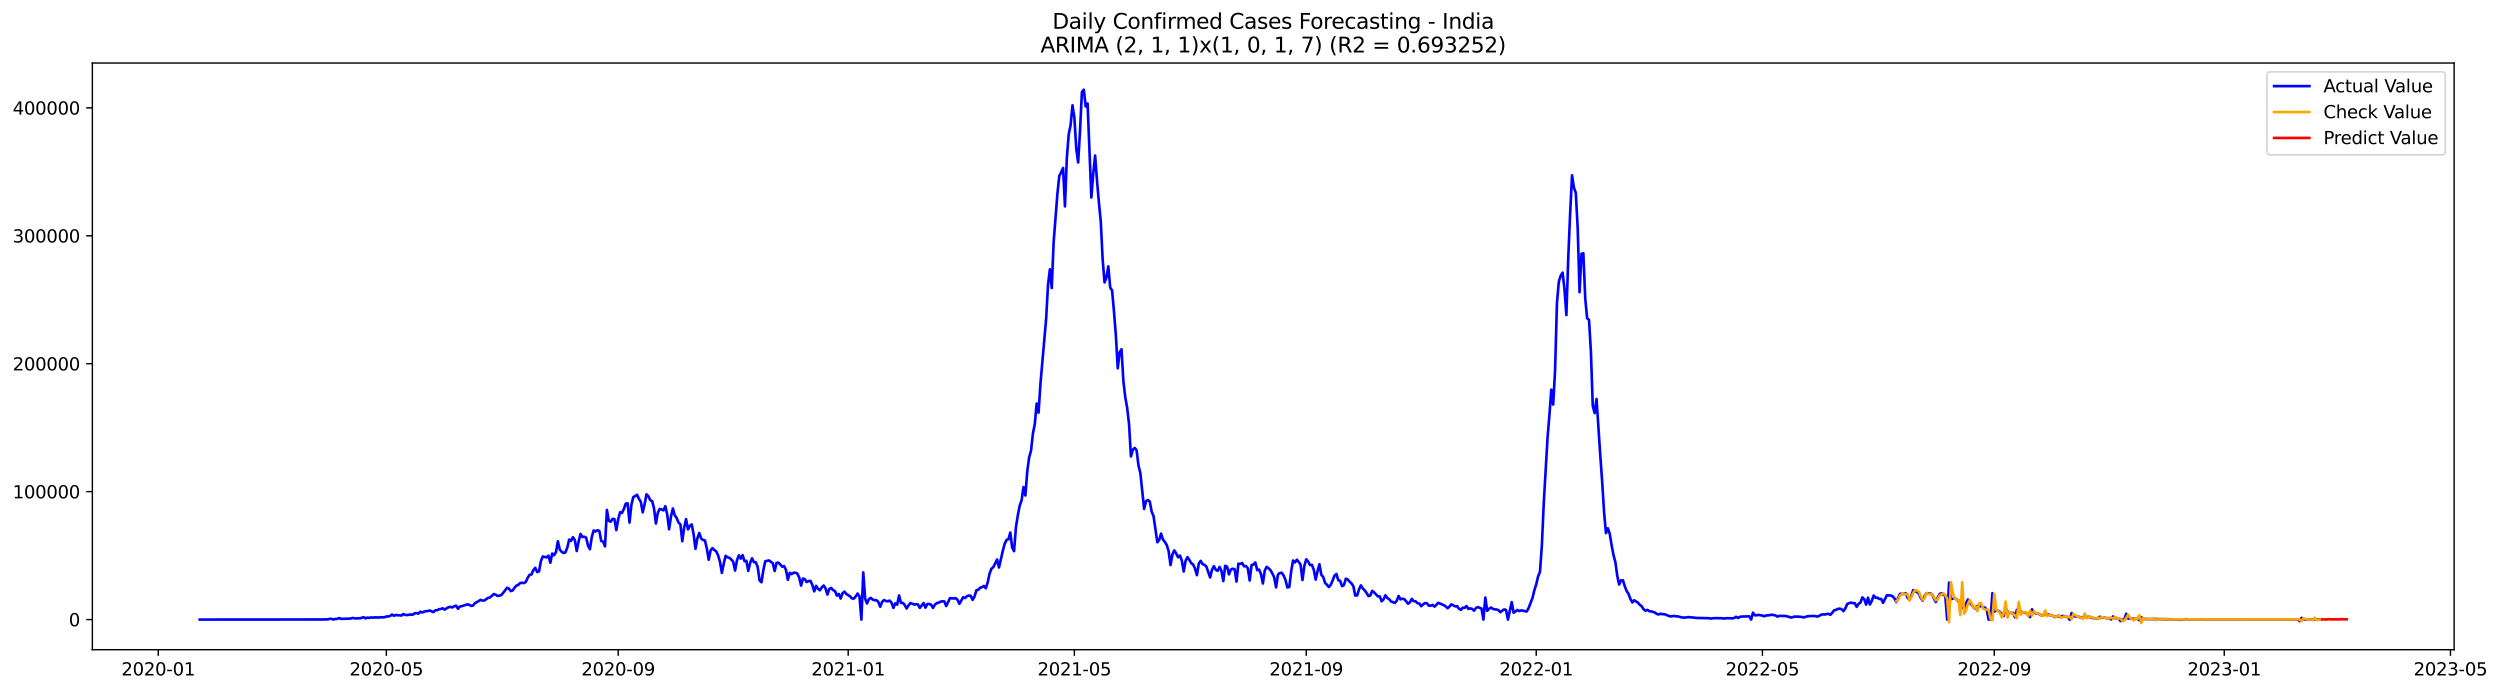<?xml version="1.0" encoding="utf-8" standalone="no"?>
<!DOCTYPE svg PUBLIC "-//W3C//DTD SVG 1.1//EN"
  "http://www.w3.org/Graphics/SVG/1.1/DTD/svg11.dtd">
<svg xmlns:xlink="http://www.w3.org/1999/xlink" width="1417.582pt" height="392.274pt" viewBox="0 0 1417.582 392.274" xmlns="http://www.w3.org/2000/svg" version="1.1">
 <defs>
  <style type="text/css">*{stroke-linejoin: round; stroke-linecap: butt}</style>
 </defs>
 <g id="figure_1">
  <g id="patch_1">
   <path d="M 0 392.274 
L 1417.582 392.274 
L 1417.582 0 
L 0 0 
z
" style="fill: #ffffff"/>
  </g>
  <g id="axes_1">
   <g id="patch_2">
    <path d="M 52.375 368.396 
L 1391.575 368.396 
L 1391.575 35.755 
L 52.375 35.755 
z
" style="fill: #ffffff"/>
   </g>
   <g id="matplotlib.axis_1">
    <g id="xtick_1">
     <g id="line2d_1">
      <defs>
       <path id="m11e611988e" d="M 0 0 
L 0 3.5 
" style="stroke: #000000; stroke-width: 0.8"/>
      </defs>
      <g>
       <use xlink:href="#m11e611988e" x="89.732" y="368.396" style="stroke: #000000; stroke-width: 0.8"/>
      </g>
     </g>
     <g id="text_1">
      <!-- 2020-01 -->
      <g transform="translate(68.841 382.994)scale(0.1 -0.1)">
       <defs>
        <path id="DejaVuSans-32" d="M 1228 531 
L 3431 531 
L 3431 0 
L 469 0 
L 469 531 
Q 828 903 1448 1529 
Q 2069 2156 2228 2338 
Q 2531 2678 2651 2914 
Q 2772 3150 2772 3378 
Q 2772 3750 2511 3984 
Q 2250 4219 1831 4219 
Q 1534 4219 1204 4116 
Q 875 4013 500 3803 
L 500 4441 
Q 881 4594 1212 4672 
Q 1544 4750 1819 4750 
Q 2544 4750 2975 4387 
Q 3406 4025 3406 3419 
Q 3406 3131 3298 2873 
Q 3191 2616 2906 2266 
Q 2828 2175 2409 1742 
Q 1991 1309 1228 531 
z
" transform="scale(0.016)"/>
        <path id="DejaVuSans-30" d="M 2034 4250 
Q 1547 4250 1301 3770 
Q 1056 3291 1056 2328 
Q 1056 1369 1301 889 
Q 1547 409 2034 409 
Q 2525 409 2770 889 
Q 3016 1369 3016 2328 
Q 3016 3291 2770 3770 
Q 2525 4250 2034 4250 
z
M 2034 4750 
Q 2819 4750 3233 4129 
Q 3647 3509 3647 2328 
Q 3647 1150 3233 529 
Q 2819 -91 2034 -91 
Q 1250 -91 836 529 
Q 422 1150 422 2328 
Q 422 3509 836 4129 
Q 1250 4750 2034 4750 
z
" transform="scale(0.016)"/>
        <path id="DejaVuSans-2d" d="M 313 2009 
L 1997 2009 
L 1997 1497 
L 313 1497 
L 313 2009 
z
" transform="scale(0.016)"/>
        <path id="DejaVuSans-31" d="M 794 531 
L 1825 531 
L 1825 4091 
L 703 3866 
L 703 4441 
L 1819 4666 
L 2450 4666 
L 2450 531 
L 3481 531 
L 3481 0 
L 794 0 
L 794 531 
z
" transform="scale(0.016)"/>
       </defs>
       <use xlink:href="#DejaVuSans-32"/>
       <use xlink:href="#DejaVuSans-30" x="63.623"/>
       <use xlink:href="#DejaVuSans-32" x="127.246"/>
       <use xlink:href="#DejaVuSans-30" x="190.869"/>
       <use xlink:href="#DejaVuSans-2d" x="254.492"/>
       <use xlink:href="#DejaVuSans-30" x="290.576"/>
       <use xlink:href="#DejaVuSans-31" x="354.199"/>
      </g>
     </g>
    </g>
    <g id="xtick_2">
     <g id="line2d_2">
      <g>
       <use xlink:href="#m11e611988e" x="219.067" y="368.396" style="stroke: #000000; stroke-width: 0.8"/>
      </g>
     </g>
     <g id="text_2">
      <!-- 2020-05 -->
      <g transform="translate(198.175 382.994)scale(0.1 -0.1)">
       <defs>
        <path id="DejaVuSans-35" d="M 691 4666 
L 3169 4666 
L 3169 4134 
L 1269 4134 
L 1269 2991 
Q 1406 3038 1543 3061 
Q 1681 3084 1819 3084 
Q 2600 3084 3056 2656 
Q 3513 2228 3513 1497 
Q 3513 744 3044 326 
Q 2575 -91 1722 -91 
Q 1428 -91 1123 -41 
Q 819 9 494 109 
L 494 744 
Q 775 591 1075 516 
Q 1375 441 1709 441 
Q 2250 441 2565 725 
Q 2881 1009 2881 1497 
Q 2881 1984 2565 2268 
Q 2250 2553 1709 2553 
Q 1456 2553 1204 2497 
Q 953 2441 691 2322 
L 691 4666 
z
" transform="scale(0.016)"/>
       </defs>
       <use xlink:href="#DejaVuSans-32"/>
       <use xlink:href="#DejaVuSans-30" x="63.623"/>
       <use xlink:href="#DejaVuSans-32" x="127.246"/>
       <use xlink:href="#DejaVuSans-30" x="190.869"/>
       <use xlink:href="#DejaVuSans-2d" x="254.492"/>
       <use xlink:href="#DejaVuSans-30" x="290.576"/>
       <use xlink:href="#DejaVuSans-35" x="354.199"/>
      </g>
     </g>
    </g>
    <g id="xtick_3">
     <g id="line2d_3">
      <g>
       <use xlink:href="#m11e611988e" x="350.539" y="368.396" style="stroke: #000000; stroke-width: 0.8"/>
      </g>
     </g>
     <g id="text_3">
      <!-- 2020-09 -->
      <g transform="translate(329.648 382.994)scale(0.1 -0.1)">
       <defs>
        <path id="DejaVuSans-39" d="M 703 97 
L 703 672 
Q 941 559 1184 500 
Q 1428 441 1663 441 
Q 2288 441 2617 861 
Q 2947 1281 2994 2138 
Q 2813 1869 2534 1725 
Q 2256 1581 1919 1581 
Q 1219 1581 811 2004 
Q 403 2428 403 3163 
Q 403 3881 828 4315 
Q 1253 4750 1959 4750 
Q 2769 4750 3195 4129 
Q 3622 3509 3622 2328 
Q 3622 1225 3098 567 
Q 2575 -91 1691 -91 
Q 1453 -91 1209 -44 
Q 966 3 703 97 
z
M 1959 2075 
Q 2384 2075 2632 2365 
Q 2881 2656 2881 3163 
Q 2881 3666 2632 3958 
Q 2384 4250 1959 4250 
Q 1534 4250 1286 3958 
Q 1038 3666 1038 3163 
Q 1038 2656 1286 2365 
Q 1534 2075 1959 2075 
z
" transform="scale(0.016)"/>
       </defs>
       <use xlink:href="#DejaVuSans-32"/>
       <use xlink:href="#DejaVuSans-30" x="63.623"/>
       <use xlink:href="#DejaVuSans-32" x="127.246"/>
       <use xlink:href="#DejaVuSans-30" x="190.869"/>
       <use xlink:href="#DejaVuSans-2d" x="254.492"/>
       <use xlink:href="#DejaVuSans-30" x="290.576"/>
       <use xlink:href="#DejaVuSans-39" x="354.199"/>
      </g>
     </g>
    </g>
    <g id="xtick_4">
     <g id="line2d_4">
      <g>
       <use xlink:href="#m11e611988e" x="480.943" y="368.396" style="stroke: #000000; stroke-width: 0.8"/>
      </g>
     </g>
     <g id="text_4">
      <!-- 2021-01 -->
      <g transform="translate(460.051 382.994)scale(0.1 -0.1)">
       <use xlink:href="#DejaVuSans-32"/>
       <use xlink:href="#DejaVuSans-30" x="63.623"/>
       <use xlink:href="#DejaVuSans-32" x="127.246"/>
       <use xlink:href="#DejaVuSans-31" x="190.869"/>
       <use xlink:href="#DejaVuSans-2d" x="254.492"/>
       <use xlink:href="#DejaVuSans-30" x="290.576"/>
       <use xlink:href="#DejaVuSans-31" x="354.199"/>
      </g>
     </g>
    </g>
    <g id="xtick_5">
     <g id="line2d_5">
      <g>
       <use xlink:href="#m11e611988e" x="609.208" y="368.396" style="stroke: #000000; stroke-width: 0.8"/>
      </g>
     </g>
     <g id="text_5">
      <!-- 2021-05 -->
      <g transform="translate(588.317 382.994)scale(0.1 -0.1)">
       <use xlink:href="#DejaVuSans-32"/>
       <use xlink:href="#DejaVuSans-30" x="63.623"/>
       <use xlink:href="#DejaVuSans-32" x="127.246"/>
       <use xlink:href="#DejaVuSans-31" x="190.869"/>
       <use xlink:href="#DejaVuSans-2d" x="254.492"/>
       <use xlink:href="#DejaVuSans-30" x="290.576"/>
       <use xlink:href="#DejaVuSans-35" x="354.199"/>
      </g>
     </g>
    </g>
    <g id="xtick_6">
     <g id="line2d_6">
      <g>
       <use xlink:href="#m11e611988e" x="740.68" y="368.396" style="stroke: #000000; stroke-width: 0.8"/>
      </g>
     </g>
     <g id="text_6">
      <!-- 2021-09 -->
      <g transform="translate(719.789 382.994)scale(0.1 -0.1)">
       <use xlink:href="#DejaVuSans-32"/>
       <use xlink:href="#DejaVuSans-30" x="63.623"/>
       <use xlink:href="#DejaVuSans-32" x="127.246"/>
       <use xlink:href="#DejaVuSans-31" x="190.869"/>
       <use xlink:href="#DejaVuSans-2d" x="254.492"/>
       <use xlink:href="#DejaVuSans-30" x="290.576"/>
       <use xlink:href="#DejaVuSans-39" x="354.199"/>
      </g>
     </g>
    </g>
    <g id="xtick_7">
     <g id="line2d_7">
      <g>
       <use xlink:href="#m11e611988e" x="871.084" y="368.396" style="stroke: #000000; stroke-width: 0.8"/>
      </g>
     </g>
     <g id="text_7">
      <!-- 2022-01 -->
      <g transform="translate(850.192 382.994)scale(0.1 -0.1)">
       <use xlink:href="#DejaVuSans-32"/>
       <use xlink:href="#DejaVuSans-30" x="63.623"/>
       <use xlink:href="#DejaVuSans-32" x="127.246"/>
       <use xlink:href="#DejaVuSans-32" x="190.869"/>
       <use xlink:href="#DejaVuSans-2d" x="254.492"/>
       <use xlink:href="#DejaVuSans-30" x="290.576"/>
       <use xlink:href="#DejaVuSans-31" x="354.199"/>
      </g>
     </g>
    </g>
    <g id="xtick_8">
     <g id="line2d_8">
      <g>
       <use xlink:href="#m11e611988e" x="999.349" y="368.396" style="stroke: #000000; stroke-width: 0.8"/>
      </g>
     </g>
     <g id="text_8">
      <!-- 2022-05 -->
      <g transform="translate(978.458 382.994)scale(0.1 -0.1)">
       <use xlink:href="#DejaVuSans-32"/>
       <use xlink:href="#DejaVuSans-30" x="63.623"/>
       <use xlink:href="#DejaVuSans-32" x="127.246"/>
       <use xlink:href="#DejaVuSans-32" x="190.869"/>
       <use xlink:href="#DejaVuSans-2d" x="254.492"/>
       <use xlink:href="#DejaVuSans-30" x="290.576"/>
       <use xlink:href="#DejaVuSans-35" x="354.199"/>
      </g>
     </g>
    </g>
    <g id="xtick_9">
     <g id="line2d_9">
      <g>
       <use xlink:href="#m11e611988e" x="1130.822" y="368.396" style="stroke: #000000; stroke-width: 0.8"/>
      </g>
     </g>
     <g id="text_9">
      <!-- 2022-09 -->
      <g transform="translate(1109.93 382.994)scale(0.1 -0.1)">
       <use xlink:href="#DejaVuSans-32"/>
       <use xlink:href="#DejaVuSans-30" x="63.623"/>
       <use xlink:href="#DejaVuSans-32" x="127.246"/>
       <use xlink:href="#DejaVuSans-32" x="190.869"/>
       <use xlink:href="#DejaVuSans-2d" x="254.492"/>
       <use xlink:href="#DejaVuSans-30" x="290.576"/>
       <use xlink:href="#DejaVuSans-39" x="354.199"/>
      </g>
     </g>
    </g>
    <g id="xtick_10">
     <g id="line2d_10">
      <g>
       <use xlink:href="#m11e611988e" x="1261.225" y="368.396" style="stroke: #000000; stroke-width: 0.8"/>
      </g>
     </g>
     <g id="text_10">
      <!-- 2023-01 -->
      <g transform="translate(1240.334 382.994)scale(0.1 -0.1)">
       <defs>
        <path id="DejaVuSans-33" d="M 2597 2516 
Q 3050 2419 3304 2112 
Q 3559 1806 3559 1356 
Q 3559 666 3084 287 
Q 2609 -91 1734 -91 
Q 1441 -91 1130 -33 
Q 819 25 488 141 
L 488 750 
Q 750 597 1062 519 
Q 1375 441 1716 441 
Q 2309 441 2620 675 
Q 2931 909 2931 1356 
Q 2931 1769 2642 2001 
Q 2353 2234 1838 2234 
L 1294 2234 
L 1294 2753 
L 1863 2753 
Q 2328 2753 2575 2939 
Q 2822 3125 2822 3475 
Q 2822 3834 2567 4026 
Q 2313 4219 1838 4219 
Q 1578 4219 1281 4162 
Q 984 4106 628 3988 
L 628 4550 
Q 988 4650 1302 4700 
Q 1616 4750 1894 4750 
Q 2613 4750 3031 4423 
Q 3450 4097 3450 3541 
Q 3450 3153 3228 2886 
Q 3006 2619 2597 2516 
z
" transform="scale(0.016)"/>
       </defs>
       <use xlink:href="#DejaVuSans-32"/>
       <use xlink:href="#DejaVuSans-30" x="63.623"/>
       <use xlink:href="#DejaVuSans-32" x="127.246"/>
       <use xlink:href="#DejaVuSans-33" x="190.869"/>
       <use xlink:href="#DejaVuSans-2d" x="254.492"/>
       <use xlink:href="#DejaVuSans-30" x="290.576"/>
       <use xlink:href="#DejaVuSans-31" x="354.199"/>
      </g>
     </g>
    </g>
    <g id="xtick_11">
     <g id="line2d_11">
      <g>
       <use xlink:href="#m11e611988e" x="1389.491" y="368.396" style="stroke: #000000; stroke-width: 0.8"/>
      </g>
     </g>
     <g id="text_11">
      <!-- 2023-05 -->
      <g transform="translate(1368.599 382.994)scale(0.1 -0.1)">
       <use xlink:href="#DejaVuSans-32"/>
       <use xlink:href="#DejaVuSans-30" x="63.623"/>
       <use xlink:href="#DejaVuSans-32" x="127.246"/>
       <use xlink:href="#DejaVuSans-33" x="190.869"/>
       <use xlink:href="#DejaVuSans-2d" x="254.492"/>
       <use xlink:href="#DejaVuSans-30" x="290.576"/>
       <use xlink:href="#DejaVuSans-35" x="354.199"/>
      </g>
     </g>
    </g>
   </g>
   <g id="matplotlib.axis_2">
    <g id="ytick_1">
     <g id="line2d_12">
      <defs>
       <path id="m71df1d8018" d="M 0 0 
L -3.5 0 
" style="stroke: #000000; stroke-width: 0.8"/>
      </defs>
      <g>
       <use xlink:href="#m71df1d8018" x="52.375" y="351.316" style="stroke: #000000; stroke-width: 0.8"/>
      </g>
     </g>
     <g id="text_12">
      <!-- 0 -->
      <g transform="translate(39.013 355.116)scale(0.1 -0.1)">
       <use xlink:href="#DejaVuSans-30"/>
      </g>
     </g>
    </g>
    <g id="ytick_2">
     <g id="line2d_13">
      <g>
       <use xlink:href="#m71df1d8018" x="52.375" y="278.779" style="stroke: #000000; stroke-width: 0.8"/>
      </g>
     </g>
     <g id="text_13">
      <!-- 100000 -->
      <g transform="translate(7.2 282.578)scale(0.1 -0.1)">
       <use xlink:href="#DejaVuSans-31"/>
       <use xlink:href="#DejaVuSans-30" x="63.623"/>
       <use xlink:href="#DejaVuSans-30" x="127.246"/>
       <use xlink:href="#DejaVuSans-30" x="190.869"/>
       <use xlink:href="#DejaVuSans-30" x="254.492"/>
       <use xlink:href="#DejaVuSans-30" x="318.115"/>
      </g>
     </g>
    </g>
    <g id="ytick_3">
     <g id="line2d_14">
      <g>
       <use xlink:href="#m71df1d8018" x="52.375" y="206.242" style="stroke: #000000; stroke-width: 0.8"/>
      </g>
     </g>
     <g id="text_14">
      <!-- 200000 -->
      <g transform="translate(7.2 210.041)scale(0.1 -0.1)">
       <use xlink:href="#DejaVuSans-32"/>
       <use xlink:href="#DejaVuSans-30" x="63.623"/>
       <use xlink:href="#DejaVuSans-30" x="127.246"/>
       <use xlink:href="#DejaVuSans-30" x="190.869"/>
       <use xlink:href="#DejaVuSans-30" x="254.492"/>
       <use xlink:href="#DejaVuSans-30" x="318.115"/>
      </g>
     </g>
    </g>
    <g id="ytick_4">
     <g id="line2d_15">
      <g>
       <use xlink:href="#m71df1d8018" x="52.375" y="133.704" style="stroke: #000000; stroke-width: 0.8"/>
      </g>
     </g>
     <g id="text_15">
      <!-- 300000 -->
      <g transform="translate(7.2 137.504)scale(0.1 -0.1)">
       <use xlink:href="#DejaVuSans-33"/>
       <use xlink:href="#DejaVuSans-30" x="63.623"/>
       <use xlink:href="#DejaVuSans-30" x="127.246"/>
       <use xlink:href="#DejaVuSans-30" x="190.869"/>
       <use xlink:href="#DejaVuSans-30" x="254.492"/>
       <use xlink:href="#DejaVuSans-30" x="318.115"/>
      </g>
     </g>
    </g>
    <g id="ytick_5">
     <g id="line2d_16">
      <g>
       <use xlink:href="#m71df1d8018" x="52.375" y="61.167" style="stroke: #000000; stroke-width: 0.8"/>
      </g>
     </g>
     <g id="text_16">
      <!-- 400000 -->
      <g transform="translate(7.2 64.966)scale(0.1 -0.1)">
       <defs>
        <path id="DejaVuSans-34" d="M 2419 4116 
L 825 1625 
L 2419 1625 
L 2419 4116 
z
M 2253 4666 
L 3047 4666 
L 3047 1625 
L 3713 1625 
L 3713 1100 
L 3047 1100 
L 3047 0 
L 2419 0 
L 2419 1100 
L 313 1100 
L 313 1709 
L 2253 4666 
z
" transform="scale(0.016)"/>
       </defs>
       <use xlink:href="#DejaVuSans-34"/>
       <use xlink:href="#DejaVuSans-30" x="63.623"/>
       <use xlink:href="#DejaVuSans-30" x="127.246"/>
       <use xlink:href="#DejaVuSans-30" x="190.869"/>
       <use xlink:href="#DejaVuSans-30" x="254.492"/>
       <use xlink:href="#DejaVuSans-30" x="318.115"/>
      </g>
     </g>
    </g>
   </g>
   <g id="line2d_17">
    <path d="M 113.248 351.316 
L 180.587 351.266 
L 182.725 351.244 
L 183.794 351.289 
L 184.863 351.152 
L 185.932 351.21 
L 187 350.88 
L 188.069 350.921 
L 189.138 351.299 
L 190.207 350.943 
L 191.276 350.949 
L 192.345 350.453 
L 193.414 350.93 
L 198.758 350.766 
L 199.827 350.411 
L 201.965 350.711 
L 203.034 350.513 
L 204.103 350.648 
L 206.24 349.943 
L 207.309 350.646 
L 208.378 350.199 
L 209.447 350.381 
L 210.516 350.078 
L 211.585 350.262 
L 212.654 350.045 
L 214.791 350.184 
L 215.86 349.958 
L 216.929 350.056 
L 217.998 350.01 
L 219.067 349.58 
L 220.136 349.545 
L 221.205 349.281 
L 222.274 348.464 
L 223.342 349.167 
L 224.411 348.714 
L 225.48 348.876 
L 226.549 348.891 
L 227.618 349.058 
L 228.687 348.159 
L 229.756 348.7 
L 230.825 348.76 
L 232.962 348.457 
L 234.031 348.569 
L 235.1 347.788 
L 236.169 347.653 
L 237.238 347.958 
L 238.307 346.857 
L 239.376 347.288 
L 240.444 346.82 
L 241.513 346.552 
L 242.582 346.508 
L 243.651 346.157 
L 245.789 347.078 
L 246.858 346.026 
L 247.927 346.021 
L 248.996 345.437 
L 250.064 345.27 
L 251.133 344.946 
L 252.202 345.687 
L 253.271 344.918 
L 254.34 344.329 
L 255.409 344.143 
L 256.478 344.446 
L 257.547 343.745 
L 258.615 343.436 
L 259.684 345.193 
L 260.753 343.904 
L 261.822 343.73 
L 265.029 342.663 
L 266.098 342.973 
L 267.166 343.579 
L 268.235 343.356 
L 269.304 341.973 
L 270.373 341.461 
L 272.511 340.143 
L 273.58 340.558 
L 274.649 340.484 
L 276.786 339.042 
L 277.855 338.77 
L 279.993 336.877 
L 281.062 337.201 
L 282.131 337.881 
L 283.2 337.795 
L 284.269 337.418 
L 286.406 334.799 
L 287.475 333.291 
L 288.544 333.727 
L 289.613 335.176 
L 290.682 334.812 
L 291.751 333.27 
L 292.82 332.09 
L 293.888 331.649 
L 294.957 330.566 
L 296.026 330.475 
L 297.095 330.645 
L 298.164 329.969 
L 299.233 327.614 
L 300.302 325.946 
L 301.371 325.745 
L 302.44 323.247 
L 303.508 321.993 
L 304.577 324.382 
L 305.646 323.941 
L 306.715 318.152 
L 307.784 315.548 
L 309.922 316.055 
L 310.991 315.061 
L 312.059 319.068 
L 313.128 313.89 
L 314.197 314.834 
L 315.266 313.029 
L 316.335 306.893 
L 317.404 311.613 
L 318.473 312.892 
L 319.542 313.561 
L 320.61 313.228 
L 321.679 310.491 
L 322.748 305.953 
L 323.817 306.679 
L 324.886 304.603 
L 325.955 306.297 
L 327.024 312.436 
L 328.093 307.095 
L 329.162 302.717 
L 330.23 304.491 
L 331.299 304.361 
L 332.368 304.871 
L 333.437 309.454 
L 334.506 311.408 
L 335.575 304.478 
L 336.644 300.778 
L 337.713 301.338 
L 338.781 300.63 
L 339.85 301.092 
L 340.919 306.773 
L 341.988 307.087 
L 343.057 309.808 
L 344.126 289.161 
L 345.195 295.27 
L 346.264 295.846 
L 347.332 294.185 
L 348.401 294.366 
L 349.47 300.598 
L 350.539 294.478 
L 351.608 290.47 
L 352.677 290.863 
L 353.746 288.621 
L 354.815 285.574 
L 355.884 285.451 
L 356.952 296.327 
L 358.021 286.246 
L 359.09 281.873 
L 360.159 281.281 
L 361.228 280.542 
L 362.297 282.861 
L 363.366 284.53 
L 364.435 290.524 
L 365.503 285.944 
L 366.572 280.307 
L 367.641 281.373 
L 368.71 283.612 
L 369.779 284.143 
L 370.848 288.237 
L 371.917 296.853 
L 372.986 290.859 
L 374.054 288.566 
L 375.123 288.897 
L 376.192 289.397 
L 377.261 287.048 
L 378.33 291.712 
L 379.399 300.113 
L 380.468 292.944 
L 381.537 288.339 
L 382.606 292.21 
L 383.674 293.667 
L 384.743 296.312 
L 385.812 297.318 
L 386.881 306.875 
L 387.95 299.054 
L 389.019 294.357 
L 390.088 300.18 
L 391.157 298.167 
L 392.225 297.361 
L 393.294 302.911 
L 394.363 311.173 
L 395.432 305.249 
L 396.501 302.203 
L 397.57 305.349 
L 398.639 306.189 
L 399.708 306.437 
L 400.777 310.897 
L 401.845 317.376 
L 402.914 312.114 
L 403.983 310.812 
L 405.052 311.881 
L 406.121 312.603 
L 407.19 314.954 
L 408.259 318.567 
L 409.328 324.862 
L 410.396 319.478 
L 411.465 315.134 
L 412.534 316.028 
L 413.603 316.304 
L 414.672 317.251 
L 415.741 318.507 
L 416.81 323.527 
L 417.879 317.766 
L 418.947 314.895 
L 420.016 316.761 
L 421.085 314.789 
L 422.154 318.186 
L 423.223 318.02 
L 424.292 323.699 
L 425.361 319.196 
L 426.43 316.567 
L 427.499 318.762 
L 428.567 318.904 
L 429.636 321.503 
L 430.705 329.158 
L 431.774 330.162 
L 432.843 323.305 
L 433.912 318.257 
L 436.05 317.781 
L 438.187 319.357 
L 439.256 323.77 
L 440.325 319.127 
L 441.394 319.045 
L 442.463 320.066 
L 443.532 321.342 
L 444.601 320.988 
L 445.669 323.192 
L 446.738 328.744 
L 447.807 324.765 
L 448.876 325.529 
L 449.945 324.771 
L 451.014 324.73 
L 452.083 325.195 
L 453.152 327.393 
L 454.221 332.045 
L 455.289 328.046 
L 456.358 328.452 
L 457.427 330.01 
L 458.496 329.533 
L 459.565 329.371 
L 460.634 331.68 
L 461.703 335.311 
L 462.772 332.18 
L 463.84 333.9 
L 464.909 334.713 
L 465.978 333.072 
L 467.047 332.004 
L 468.116 333.663 
L 469.185 337.131 
L 470.254 333.944 
L 471.323 333.391 
L 472.391 334.584 
L 473.46 335.16 
L 474.529 337.729 
L 475.598 336.794 
L 476.667 339.397 
L 477.736 336.411 
L 478.805 335.487 
L 479.874 336.783 
L 482.011 338.131 
L 483.08 339.345 
L 484.149 339.438 
L 485.218 338.196 
L 486.287 336.558 
L 487.356 338.159 
L 488.425 351.316 
L 489.494 324.574 
L 490.562 339.485 
L 491.631 342.188 
L 492.7 339.734 
L 493.769 339.024 
L 494.838 340.008 
L 495.907 340.321 
L 496.976 340.331 
L 498.045 341.315 
L 499.113 344.026 
L 500.182 341.295 
L 501.251 340.259 
L 502.32 340.766 
L 503.389 340.975 
L 504.458 340.545 
L 505.527 341.739 
L 506.596 344.714 
L 507.665 342.112 
L 508.733 342.854 
L 509.802 337.639 
L 510.871 341.827 
L 511.94 341.855 
L 513.009 343.021 
L 514.078 345.053 
L 515.147 343.309 
L 516.216 341.96 
L 517.284 342.316 
L 518.353 342.82 
L 519.422 342.569 
L 520.491 342.734 
L 521.56 344.708 
L 523.698 341.942 
L 524.767 344.564 
L 525.835 342.508 
L 526.904 342.471 
L 527.973 342.866 
L 529.042 344.7 
L 530.111 342.895 
L 531.18 341.973 
L 532.249 341.746 
L 533.318 341.166 
L 534.387 340.97 
L 535.455 341.017 
L 536.524 343.639 
L 538.662 339.175 
L 540.8 339.356 
L 541.869 339.165 
L 542.938 340.066 
L 544.006 342.404 
L 546.144 338.69 
L 547.213 339.102 
L 548.282 338.054 
L 549.351 337.713 
L 550.42 337.825 
L 551.489 340.154 
L 552.557 338.317 
L 553.626 334.739 
L 554.695 334.426 
L 555.764 333.268 
L 556.833 332.95 
L 557.902 332.246 
L 558.971 333.55 
L 560.04 330.351 
L 561.109 325.296 
L 562.177 322.5 
L 563.246 321.61 
L 565.384 317.259 
L 566.453 321.783 
L 568.591 312.526 
L 569.66 308.434 
L 570.728 306.156 
L 571.797 305.825 
L 572.866 301.976 
L 573.935 310.542 
L 575.004 312.523 
L 576.073 298.85 
L 577.142 292.223 
L 578.211 286.665 
L 579.279 283.676 
L 580.348 276.198 
L 581.417 280.968 
L 582.486 267.365 
L 583.555 259.347 
L 584.624 255.59 
L 585.693 245.859 
L 586.762 240.422 
L 587.831 228.792 
L 588.899 233.997 
L 589.968 217.578 
L 593.175 181.077 
L 594.244 161.708 
L 595.313 152.708 
L 596.382 163.324 
L 597.45 137.217 
L 599.588 109.824 
L 600.657 99.767 
L 601.726 97.66 
L 602.795 95.266 
L 603.864 117.004 
L 604.933 89.51 
L 606.001 76.177 
L 607.07 70.92 
L 608.139 59.721 
L 609.208 66.616 
L 610.277 84.336 
L 611.346 92.129 
L 612.415 74.118 
L 613.484 52.15 
L 614.553 50.876 
L 615.621 60.385 
L 616.69 58.697 
L 618.828 111.985 
L 619.897 98.581 
L 620.966 88.204 
L 622.035 102.409 
L 623.104 114.774 
L 624.172 125.602 
L 625.241 147.206 
L 626.31 160.157 
L 627.379 157.399 
L 628.448 151.034 
L 629.517 163.045 
L 630.586 164.679 
L 631.655 176.616 
L 632.724 190.055 
L 633.792 208.833 
L 634.861 199.771 
L 635.93 198.046 
L 636.999 216.133 
L 638.068 225.254 
L 639.137 231.229 
L 640.206 240.527 
L 641.275 258.824 
L 642.343 254.995 
L 643.412 254.005 
L 644.481 255.303 
L 645.55 263.888 
L 646.619 268.29 
L 648.757 288.573 
L 649.826 284.15 
L 650.894 283.521 
L 651.963 284.371 
L 653.032 290.144 
L 654.101 292.682 
L 656.239 307.452 
L 657.308 306.181 
L 658.377 302.565 
L 659.446 305.995 
L 660.514 307.248 
L 661.583 309.081 
L 662.652 312.546 
L 663.721 320.386 
L 664.79 314.433 
L 665.859 312.096 
L 666.928 313.838 
L 667.997 315.992 
L 669.065 315.019 
L 670.134 317.842 
L 671.203 324.067 
L 672.272 317.985 
L 673.341 315.928 
L 674.41 317.502 
L 675.479 319.319 
L 676.548 320.074 
L 677.616 322.449 
L 678.685 326.144 
L 679.754 319.594 
L 680.823 318.027 
L 681.892 319.84 
L 682.961 320.295 
L 684.03 321.209 
L 686.168 327.447 
L 687.236 323.125 
L 688.305 321.044 
L 689.374 323.064 
L 690.443 323.695 
L 691.512 321.462 
L 692.581 323.633 
L 693.65 329.488 
L 694.719 320.84 
L 695.787 321.298 
L 696.856 325.68 
L 697.925 322.956 
L 698.994 322.489 
L 700.063 322.765 
L 701.132 329.781 
L 702.201 319.651 
L 703.27 319.756 
L 704.338 319.233 
L 705.407 321.105 
L 706.476 320.973 
L 707.545 322.204 
L 708.614 329.157 
L 709.683 320.397 
L 710.752 320.138 
L 711.821 318.933 
L 712.89 323.297 
L 713.958 322.976 
L 715.027 325.566 
L 716.096 330.858 
L 717.165 323.496 
L 718.234 321.435 
L 719.303 322.214 
L 720.372 323.268 
L 721.441 325.143 
L 722.509 327.425 
L 723.578 333.062 
L 724.647 325.799 
L 725.716 324.912 
L 726.785 324.789 
L 727.854 326.322 
L 728.923 328.867 
L 729.992 333.13 
L 731.06 332.843 
L 732.129 324.047 
L 733.198 317.83 
L 734.267 318.923 
L 735.336 317.399 
L 736.405 318.614 
L 737.474 320.191 
L 738.543 328.873 
L 739.612 320.876 
L 740.68 317.157 
L 741.749 318.419 
L 742.818 320.402 
L 743.887 320.295 
L 744.956 323.064 
L 746.025 328.669 
L 747.094 323.843 
L 748.163 319.935 
L 749.231 325.948 
L 750.3 327.106 
L 751.369 330.577 
L 752.438 331.547 
L 753.507 332.889 
L 754.576 331.604 
L 755.645 329.142 
L 756.714 326.361 
L 757.782 325.448 
L 758.851 328.994 
L 759.92 329.369 
L 760.989 332.373 
L 762.058 331.757 
L 763.127 328.16 
L 764.196 328.553 
L 765.265 329.834 
L 766.334 330.769 
L 767.402 332.427 
L 768.471 337.683 
L 769.54 337.629 
L 770.609 334.249 
L 771.678 331.929 
L 772.747 333.651 
L 773.816 334.747 
L 774.885 336.229 
L 775.953 338.009 
L 777.022 337.655 
L 778.091 335.045 
L 779.16 335.897 
L 781.298 338.139 
L 782.367 338.164 
L 783.436 340.934 
L 784.504 339.839 
L 785.573 337.544 
L 786.642 339.085 
L 787.711 339.724 
L 788.78 341.055 
L 790.918 341.844 
L 791.987 340.709 
L 793.056 337.93 
L 794.124 339.866 
L 795.193 339.474 
L 796.262 339.779 
L 797.331 340.939 
L 798.4 342.301 
L 799.469 341.559 
L 800.538 339.597 
L 801.607 340.909 
L 802.675 340.934 
L 803.744 342.01 
L 804.813 342.239 
L 805.882 343.756 
L 806.951 342.682 
L 808.02 341.97 
L 809.089 342.083 
L 810.158 343.389 
L 811.226 343.463 
L 812.295 342.99 
L 813.364 343.971 
L 814.433 342.999 
L 815.502 341.82 
L 818.709 343.141 
L 819.778 343.896 
L 820.846 344.886 
L 821.915 343.92 
L 822.984 342.671 
L 825.122 343.844 
L 826.191 343.709 
L 827.26 345.159 
L 828.329 345.819 
L 829.397 344.583 
L 830.466 344.702 
L 831.535 343.664 
L 832.604 345.283 
L 833.673 344.952 
L 834.742 345.289 
L 835.811 346.246 
L 836.88 344.821 
L 837.949 344.233 
L 840.086 345.076 
L 841.155 351.316 
L 842.224 338.839 
L 843.293 346.368 
L 844.362 345.195 
L 845.431 344.484 
L 846.5 345.222 
L 847.568 345.521 
L 848.637 345.603 
L 849.706 345.985 
L 850.775 347.121 
L 851.844 346.25 
L 852.913 345.532 
L 853.982 345.914 
L 855.051 351.316 
L 857.188 341.419 
L 858.257 347.453 
L 859.326 346.734 
L 860.395 345.88 
L 861.464 346.493 
L 862.533 346.102 
L 863.602 346.248 
L 864.671 346.579 
L 865.739 346.704 
L 866.808 344.647 
L 868.946 339.156 
L 870.015 334.796 
L 871.084 331.33 
L 872.153 326.835 
L 873.222 324.203 
L 874.29 309.174 
L 875.359 285.36 
L 877.497 248.323 
L 878.566 235.524 
L 879.635 220.95 
L 880.704 229.408 
L 881.773 210.072 
L 882.841 171.847 
L 883.91 159.671 
L 884.979 156.312 
L 886.048 154.594 
L 887.117 164.106 
L 888.186 178.664 
L 889.255 146.058 
L 890.324 120.987 
L 891.393 99.428 
L 892.461 106.355 
L 893.53 109.38 
L 894.599 129.306 
L 895.668 165.712 
L 896.737 143.922 
L 897.806 143.581 
L 898.875 169.096 
L 899.944 180.468 
L 901.012 181.375 
L 902.081 199.047 
L 903.15 230.136 
L 904.219 234.251 
L 905.288 226.238 
L 907.426 258.503 
L 908.495 273.358 
L 909.563 290.475 
L 910.632 302.283 
L 911.701 299.55 
L 912.77 302.655 
L 913.839 309.189 
L 914.908 314.752 
L 915.977 318.764 
L 917.046 326.572 
L 918.115 331.435 
L 919.183 329.109 
L 920.252 329.006 
L 921.321 332.515 
L 922.39 335.162 
L 923.459 336.832 
L 924.528 339.673 
L 925.597 341.593 
L 926.666 340.362 
L 928.803 341.766 
L 929.872 342.975 
L 930.941 343.865 
L 932.01 345.504 
L 933.079 346.3 
L 934.148 345.837 
L 935.217 346.557 
L 936.285 346.677 
L 938.423 347.344 
L 939.492 348.152 
L 940.561 348.42 
L 941.63 347.998 
L 942.699 348.281 
L 943.768 348.274 
L 946.974 349.501 
L 948.043 349.454 
L 949.112 349.23 
L 950.181 349.475 
L 951.25 349.483 
L 953.388 350.039 
L 954.456 350.193 
L 955.525 350.17 
L 957.663 349.911 
L 958.732 350.094 
L 959.801 350.112 
L 961.939 350.395 
L 968.352 350.521 
L 970.49 350.74 
L 971.559 350.529 
L 973.696 350.512 
L 975.834 350.552 
L 977.972 350.739 
L 979.041 350.527 
L 982.247 350.609 
L 983.316 350.482 
L 984.385 349.733 
L 985.454 350.412 
L 986.523 349.817 
L 987.592 349.59 
L 991.867 349.473 
L 992.936 351.308 
L 994.005 347.4 
L 995.074 348.92 
L 996.143 348.867 
L 997.212 348.641 
L 998.281 348.905 
L 999.349 349.026 
L 1000.418 349.454 
L 1001.487 348.991 
L 1002.556 348.941 
L 1004.694 348.556 
L 1006.832 348.99 
L 1007.9 349.657 
L 1008.969 349.215 
L 1011.107 349.256 
L 1012.176 349.243 
L 1014.314 349.719 
L 1015.383 350.178 
L 1016.451 349.99 
L 1017.52 349.602 
L 1018.589 349.678 
L 1019.658 349.631 
L 1021.796 349.85 
L 1022.865 350.101 
L 1025.003 349.41 
L 1028.209 349.265 
L 1029.278 349.353 
L 1030.347 349.62 
L 1031.416 349.325 
L 1032.485 348.624 
L 1033.554 348.385 
L 1034.622 348.442 
L 1036.76 348.039 
L 1037.829 348.622 
L 1038.898 347.52 
L 1039.967 346.065 
L 1041.036 345.815 
L 1042.105 345.275 
L 1043.173 345.091 
L 1044.242 345.452 
L 1045.311 346.533 
L 1046.38 344.917 
L 1047.449 342.457 
L 1048.518 341.997 
L 1049.587 341.73 
L 1050.656 341.96 
L 1051.725 342.045 
L 1052.793 344.118 
L 1053.862 342.431 
L 1054.931 341.659 
L 1056 338.741 
L 1057.069 339.754 
L 1058.138 342.801 
L 1059.207 338.932 
L 1060.276 342.762 
L 1061.344 340.794 
L 1062.413 337.666 
L 1063.482 338.934 
L 1064.551 338.918 
L 1065.62 339.636 
L 1066.689 339.612 
L 1067.758 341.824 
L 1069.896 337.585 
L 1072.033 337.65 
L 1073.102 338.073 
L 1074.171 339.219 
L 1075.24 341.44 
L 1077.378 336.708 
L 1079.515 336.777 
L 1080.584 336.426 
L 1081.653 339.032 
L 1082.722 340.053 
L 1083.791 337.813 
L 1084.86 334.596 
L 1085.929 335.114 
L 1086.998 335.785 
L 1088.066 336.606 
L 1089.135 339.082 
L 1090.204 340.559 
L 1091.273 338.033 
L 1092.342 336.405 
L 1094.48 336.513 
L 1095.549 337.046 
L 1096.618 339.374 
L 1097.686 341.354 
L 1098.755 338.887 
L 1099.824 336.886 
L 1100.893 336.409 
L 1101.962 337.24 
L 1103.031 337.741 
L 1104.1 351.316 
L 1105.169 330.323 
L 1106.237 339.676 
L 1108.375 339.303 
L 1109.444 339.845 
L 1110.513 341.094 
L 1111.582 340.496 
L 1112.651 344.549 
L 1113.72 345.118 
L 1114.788 342.171 
L 1115.857 339.889 
L 1116.926 341.689 
L 1117.995 342.946 
L 1119.064 344.403 
L 1120.133 345.088 
L 1121.202 343.592 
L 1122.271 343.537 
L 1123.34 343.877 
L 1124.408 344.411 
L 1125.477 344.472 
L 1126.546 345.81 
L 1127.615 351.316 
L 1128.684 351.316 
L 1129.753 336.362 
L 1130.822 346.842 
L 1131.891 346.08 
L 1132.959 346.377 
L 1134.028 347.029 
L 1136.166 349.286 
L 1137.235 344.806 
L 1138.304 346.897 
L 1140.442 347.634 
L 1141.51 347.529 
L 1142.579 350.023 
L 1143.648 345.735 
L 1144.717 346.658 
L 1145.786 346.748 
L 1146.855 347.148 
L 1147.924 347.208 
L 1150.062 348.384 
L 1151.13 349.922 
L 1152.199 345.491 
L 1153.268 347.412 
L 1154.337 347.753 
L 1155.406 347.851 
L 1156.475 348.321 
L 1157.544 348.973 
L 1158.613 348.694 
L 1159.681 348.218 
L 1160.75 348.453 
L 1161.819 348.556 
L 1163.957 349.132 
L 1165.026 349.889 
L 1166.095 349.557 
L 1167.164 349.451 
L 1168.232 349.868 
L 1169.301 349.287 
L 1170.37 349.317 
L 1172.508 349.897 
L 1173.577 351.432 
L 1174.646 347.629 
L 1175.715 349.374 
L 1176.784 349.554 
L 1177.852 349.575 
L 1178.921 349.822 
L 1179.99 350.198 
L 1181.059 349.905 
L 1182.128 349.763 
L 1185.335 349.87 
L 1186.403 350.349 
L 1187.472 350.691 
L 1188.541 350.714 
L 1189.61 350.51 
L 1190.679 349.715 
L 1191.748 350.175 
L 1192.817 350.16 
L 1194.954 350.558 
L 1196.023 350.453 
L 1197.092 351.245 
L 1198.161 349.547 
L 1199.23 350.531 
L 1200.299 350.495 
L 1201.368 350.645 
L 1202.437 352.195 
L 1203.506 351.316 
L 1204.574 351.316 
L 1205.643 348.04 
L 1206.712 350.712 
L 1210.988 350.946 
L 1212.057 350.856 
L 1213.125 351.728 
L 1214.194 350.024 
L 1215.263 350.959 
L 1218.47 351.055 
L 1221.676 351.031 
L 1227.021 351.102 
L 1238.779 351.316 
L 1239.847 351.118 
L 1240.916 351.206 
L 1244.123 351.195 
L 1261.225 351.191 
L 1264.432 351.18 
L 1267.638 351.198 
L 1282.603 351.215 
L 1285.809 351.242 
L 1290.085 351.237 
L 1295.429 351.245 
L 1300.774 351.247 
L 1302.911 351.234 
L 1303.98 352.205 
L 1305.049 350.332 
L 1306.118 351.167 
L 1307.187 351.263 
L 1313.6 351.229 
L 1315.738 351.226 
L 1315.738 351.226 
" clip-path="url(#pde2f2d257f)" style="fill: none; stroke: #0000ff; stroke-width: 1.5; stroke-linecap: square"/>
   </g>
   <g id="line2d_18">
    <path d="M 1075.24 340.915 
L 1076.309 340.115 
L 1077.378 337.703 
L 1078.447 336.817 
L 1079.515 336.688 
L 1080.584 337.128 
L 1081.653 336.792 
L 1082.722 340.522 
L 1083.791 338.606 
L 1084.86 336.225 
L 1085.929 334.594 
L 1086.998 334.839 
L 1088.066 335.596 
L 1089.135 338.098 
L 1090.204 340.214 
L 1091.273 339.213 
L 1092.342 336.174 
L 1093.411 336.747 
L 1094.48 336.972 
L 1095.549 336.971 
L 1097.686 340.421 
L 1098.755 339.72 
L 1099.824 337.683 
L 1101.962 336.443 
L 1103.031 337.501 
L 1104.1 339.427 
L 1105.169 352.793 
L 1106.237 330.199 
L 1107.306 336.247 
L 1108.375 339.498 
L 1109.444 340.101 
L 1110.513 340.461 
L 1111.582 348.799 
L 1112.651 330.141 
L 1113.72 348.024 
L 1114.788 346.107 
L 1115.857 342.485 
L 1116.926 340.244 
L 1117.995 342.101 
L 1119.064 344.649 
L 1120.133 343.686 
L 1121.202 346.588 
L 1122.271 342.121 
L 1123.34 342.023 
L 1124.408 344.971 
L 1125.477 345.529 
L 1126.546 345.804 
L 1127.615 345.915 
L 1128.684 350.993 
L 1129.753 351.67 
L 1130.822 336.697 
L 1131.891 345.733 
L 1132.959 346.701 
L 1134.028 347.468 
L 1135.097 349.972 
L 1136.166 347.967 
L 1137.235 341.106 
L 1138.304 350.224 
L 1139.373 347.138 
L 1140.442 347.38 
L 1141.51 348.252 
L 1142.579 348.889 
L 1143.648 350.516 
L 1144.717 341.31 
L 1145.786 348.588 
L 1146.855 347.206 
L 1148.993 347.264 
L 1150.062 349.392 
L 1151.13 346.329 
L 1152.199 349.073 
L 1153.268 346.648 
L 1154.337 347.421 
L 1156.475 348.205 
L 1157.544 349.096 
L 1158.613 349.239 
L 1159.681 346.192 
L 1160.75 349.363 
L 1161.819 348.948 
L 1162.888 348.67 
L 1165.026 349.718 
L 1166.095 349.829 
L 1167.164 348.671 
L 1168.232 349.904 
L 1169.301 350.112 
L 1170.37 349.547 
L 1171.439 349.495 
L 1172.508 350.041 
L 1173.577 349.659 
L 1174.646 351.083 
L 1175.715 348.154 
L 1176.784 348.737 
L 1177.852 349.567 
L 1178.921 349.791 
L 1179.99 350.16 
L 1181.059 350.962 
L 1182.128 347.857 
L 1183.197 350.637 
L 1184.266 349.983 
L 1185.335 349.8 
L 1186.403 350.038 
L 1187.472 350.635 
L 1188.541 350.789 
L 1189.61 350.123 
L 1190.679 350.822 
L 1191.748 349.797 
L 1193.886 350.451 
L 1194.954 350.586 
L 1196.023 350.555 
L 1197.092 350.146 
L 1198.161 350.881 
L 1199.23 349.911 
L 1200.299 350.434 
L 1201.368 350.708 
L 1202.437 350.842 
L 1203.506 352.172 
L 1204.574 351.863 
L 1205.643 350.369 
L 1206.712 348.559 
L 1207.781 350.335 
L 1208.85 350.966 
L 1209.919 351.82 
L 1210.988 350.538 
L 1212.057 350.946 
L 1213.125 348.886 
L 1214.194 353.276 
L 1215.263 350.445 
L 1217.401 351.28 
L 1218.47 350.947 
L 1219.539 350.998 
L 1220.608 350.927 
L 1221.676 350.597 
L 1222.745 351.544 
L 1223.814 351.197 
L 1224.883 351.202 
L 1225.952 351.08 
L 1229.159 350.963 
L 1230.228 351.285 
L 1233.434 351.149 
L 1235.572 351.15 
L 1236.641 351.098 
L 1237.71 351.209 
L 1238.779 351.205 
L 1239.847 351.357 
L 1240.916 351.122 
L 1246.261 351.257 
L 1247.33 351.121 
L 1248.398 351.269 
L 1250.536 351.195 
L 1303.98 351.225 
L 1305.049 352.219 
L 1306.118 350.475 
L 1307.187 350.995 
L 1308.256 351.252 
L 1310.394 351.233 
L 1311.462 351.707 
L 1312.531 350.253 
L 1313.6 351.586 
L 1315.738 351.237 
L 1315.738 351.237 
" clip-path="url(#pde2f2d257f)" style="fill: none; stroke: #ffa500; stroke-width: 1.5; stroke-linecap: square"/>
   </g>
   <g id="line2d_19">
    <path d="M 1316.807 351.211 
L 1317.876 351.196 
L 1318.945 351.345 
L 1320.013 351.068 
L 1321.082 351.193 
L 1322.151 351.214 
L 1323.22 351.197 
L 1324.289 351.184 
L 1325.358 351.172 
L 1326.427 351.289 
L 1327.496 351.069 
L 1328.565 351.167 
L 1329.633 351.183 
L 1330.702 351.17 
" clip-path="url(#pde2f2d257f)" style="fill: none; stroke: #ff0000; stroke-width: 1.5; stroke-linecap: square"/>
   </g>
   <g id="patch_3">
    <path d="M 52.375 368.396 
L 52.375 35.755 
" style="fill: none; stroke: #000000; stroke-width: 0.8; stroke-linejoin: miter; stroke-linecap: square"/>
   </g>
   <g id="patch_4">
    <path d="M 1391.575 368.396 
L 1391.575 35.755 
" style="fill: none; stroke: #000000; stroke-width: 0.8; stroke-linejoin: miter; stroke-linecap: square"/>
   </g>
   <g id="patch_5">
    <path d="M 52.375 368.396 
L 1391.575 368.396 
" style="fill: none; stroke: #000000; stroke-width: 0.8; stroke-linejoin: miter; stroke-linecap: square"/>
   </g>
   <g id="patch_6">
    <path d="M 52.375 35.755 
L 1391.575 35.755 
" style="fill: none; stroke: #000000; stroke-width: 0.8; stroke-linejoin: miter; stroke-linecap: square"/>
   </g>
   <g id="text_17">
    <!-- Daily Confirmed Cases Forecasting - India -->
    <g transform="translate(596.749 16.318)scale(0.12 -0.12)">
     <defs>
      <path id="DejaVuSans-44" d="M 1259 4147 
L 1259 519 
L 2022 519 
Q 2988 519 3436 956 
Q 3884 1394 3884 2338 
Q 3884 3275 3436 3711 
Q 2988 4147 2022 4147 
L 1259 4147 
z
M 628 4666 
L 1925 4666 
Q 3281 4666 3915 4102 
Q 4550 3538 4550 2338 
Q 4550 1131 3912 565 
Q 3275 0 1925 0 
L 628 0 
L 628 4666 
z
" transform="scale(0.016)"/>
      <path id="DejaVuSans-61" d="M 2194 1759 
Q 1497 1759 1228 1600 
Q 959 1441 959 1056 
Q 959 750 1161 570 
Q 1363 391 1709 391 
Q 2188 391 2477 730 
Q 2766 1069 2766 1631 
L 2766 1759 
L 2194 1759 
z
M 3341 1997 
L 3341 0 
L 2766 0 
L 2766 531 
Q 2569 213 2275 61 
Q 1981 -91 1556 -91 
Q 1019 -91 701 211 
Q 384 513 384 1019 
Q 384 1609 779 1909 
Q 1175 2209 1959 2209 
L 2766 2209 
L 2766 2266 
Q 2766 2663 2505 2880 
Q 2244 3097 1772 3097 
Q 1472 3097 1187 3025 
Q 903 2953 641 2809 
L 641 3341 
Q 956 3463 1253 3523 
Q 1550 3584 1831 3584 
Q 2591 3584 2966 3190 
Q 3341 2797 3341 1997 
z
" transform="scale(0.016)"/>
      <path id="DejaVuSans-69" d="M 603 3500 
L 1178 3500 
L 1178 0 
L 603 0 
L 603 3500 
z
M 603 4863 
L 1178 4863 
L 1178 4134 
L 603 4134 
L 603 4863 
z
" transform="scale(0.016)"/>
      <path id="DejaVuSans-6c" d="M 603 4863 
L 1178 4863 
L 1178 0 
L 603 0 
L 603 4863 
z
" transform="scale(0.016)"/>
      <path id="DejaVuSans-79" d="M 2059 -325 
Q 1816 -950 1584 -1140 
Q 1353 -1331 966 -1331 
L 506 -1331 
L 506 -850 
L 844 -850 
Q 1081 -850 1212 -737 
Q 1344 -625 1503 -206 
L 1606 56 
L 191 3500 
L 800 3500 
L 1894 763 
L 2988 3500 
L 3597 3500 
L 2059 -325 
z
" transform="scale(0.016)"/>
      <path id="DejaVuSans-20" transform="scale(0.016)"/>
      <path id="DejaVuSans-43" d="M 4122 4306 
L 4122 3641 
Q 3803 3938 3442 4084 
Q 3081 4231 2675 4231 
Q 1875 4231 1450 3742 
Q 1025 3253 1025 2328 
Q 1025 1406 1450 917 
Q 1875 428 2675 428 
Q 3081 428 3442 575 
Q 3803 722 4122 1019 
L 4122 359 
Q 3791 134 3420 21 
Q 3050 -91 2638 -91 
Q 1578 -91 968 557 
Q 359 1206 359 2328 
Q 359 3453 968 4101 
Q 1578 4750 2638 4750 
Q 3056 4750 3426 4639 
Q 3797 4528 4122 4306 
z
" transform="scale(0.016)"/>
      <path id="DejaVuSans-6f" d="M 1959 3097 
Q 1497 3097 1228 2736 
Q 959 2375 959 1747 
Q 959 1119 1226 758 
Q 1494 397 1959 397 
Q 2419 397 2687 759 
Q 2956 1122 2956 1747 
Q 2956 2369 2687 2733 
Q 2419 3097 1959 3097 
z
M 1959 3584 
Q 2709 3584 3137 3096 
Q 3566 2609 3566 1747 
Q 3566 888 3137 398 
Q 2709 -91 1959 -91 
Q 1206 -91 779 398 
Q 353 888 353 1747 
Q 353 2609 779 3096 
Q 1206 3584 1959 3584 
z
" transform="scale(0.016)"/>
      <path id="DejaVuSans-6e" d="M 3513 2113 
L 3513 0 
L 2938 0 
L 2938 2094 
Q 2938 2591 2744 2837 
Q 2550 3084 2163 3084 
Q 1697 3084 1428 2787 
Q 1159 2491 1159 1978 
L 1159 0 
L 581 0 
L 581 3500 
L 1159 3500 
L 1159 2956 
Q 1366 3272 1645 3428 
Q 1925 3584 2291 3584 
Q 2894 3584 3203 3211 
Q 3513 2838 3513 2113 
z
" transform="scale(0.016)"/>
      <path id="DejaVuSans-66" d="M 2375 4863 
L 2375 4384 
L 1825 4384 
Q 1516 4384 1395 4259 
Q 1275 4134 1275 3809 
L 1275 3500 
L 2222 3500 
L 2222 3053 
L 1275 3053 
L 1275 0 
L 697 0 
L 697 3053 
L 147 3053 
L 147 3500 
L 697 3500 
L 697 3744 
Q 697 4328 969 4595 
Q 1241 4863 1831 4863 
L 2375 4863 
z
" transform="scale(0.016)"/>
      <path id="DejaVuSans-72" d="M 2631 2963 
Q 2534 3019 2420 3045 
Q 2306 3072 2169 3072 
Q 1681 3072 1420 2755 
Q 1159 2438 1159 1844 
L 1159 0 
L 581 0 
L 581 3500 
L 1159 3500 
L 1159 2956 
Q 1341 3275 1631 3429 
Q 1922 3584 2338 3584 
Q 2397 3584 2469 3576 
Q 2541 3569 2628 3553 
L 2631 2963 
z
" transform="scale(0.016)"/>
      <path id="DejaVuSans-6d" d="M 3328 2828 
Q 3544 3216 3844 3400 
Q 4144 3584 4550 3584 
Q 5097 3584 5394 3201 
Q 5691 2819 5691 2113 
L 5691 0 
L 5113 0 
L 5113 2094 
Q 5113 2597 4934 2840 
Q 4756 3084 4391 3084 
Q 3944 3084 3684 2787 
Q 3425 2491 3425 1978 
L 3425 0 
L 2847 0 
L 2847 2094 
Q 2847 2600 2669 2842 
Q 2491 3084 2119 3084 
Q 1678 3084 1418 2786 
Q 1159 2488 1159 1978 
L 1159 0 
L 581 0 
L 581 3500 
L 1159 3500 
L 1159 2956 
Q 1356 3278 1631 3431 
Q 1906 3584 2284 3584 
Q 2666 3584 2933 3390 
Q 3200 3197 3328 2828 
z
" transform="scale(0.016)"/>
      <path id="DejaVuSans-65" d="M 3597 1894 
L 3597 1613 
L 953 1613 
Q 991 1019 1311 708 
Q 1631 397 2203 397 
Q 2534 397 2845 478 
Q 3156 559 3463 722 
L 3463 178 
Q 3153 47 2828 -22 
Q 2503 -91 2169 -91 
Q 1331 -91 842 396 
Q 353 884 353 1716 
Q 353 2575 817 3079 
Q 1281 3584 2069 3584 
Q 2775 3584 3186 3129 
Q 3597 2675 3597 1894 
z
M 3022 2063 
Q 3016 2534 2758 2815 
Q 2500 3097 2075 3097 
Q 1594 3097 1305 2825 
Q 1016 2553 972 2059 
L 3022 2063 
z
" transform="scale(0.016)"/>
      <path id="DejaVuSans-64" d="M 2906 2969 
L 2906 4863 
L 3481 4863 
L 3481 0 
L 2906 0 
L 2906 525 
Q 2725 213 2448 61 
Q 2172 -91 1784 -91 
Q 1150 -91 751 415 
Q 353 922 353 1747 
Q 353 2572 751 3078 
Q 1150 3584 1784 3584 
Q 2172 3584 2448 3432 
Q 2725 3281 2906 2969 
z
M 947 1747 
Q 947 1113 1208 752 
Q 1469 391 1925 391 
Q 2381 391 2643 752 
Q 2906 1113 2906 1747 
Q 2906 2381 2643 2742 
Q 2381 3103 1925 3103 
Q 1469 3103 1208 2742 
Q 947 2381 947 1747 
z
" transform="scale(0.016)"/>
      <path id="DejaVuSans-73" d="M 2834 3397 
L 2834 2853 
Q 2591 2978 2328 3040 
Q 2066 3103 1784 3103 
Q 1356 3103 1142 2972 
Q 928 2841 928 2578 
Q 928 2378 1081 2264 
Q 1234 2150 1697 2047 
L 1894 2003 
Q 2506 1872 2764 1633 
Q 3022 1394 3022 966 
Q 3022 478 2636 193 
Q 2250 -91 1575 -91 
Q 1294 -91 989 -36 
Q 684 19 347 128 
L 347 722 
Q 666 556 975 473 
Q 1284 391 1588 391 
Q 1994 391 2212 530 
Q 2431 669 2431 922 
Q 2431 1156 2273 1281 
Q 2116 1406 1581 1522 
L 1381 1569 
Q 847 1681 609 1914 
Q 372 2147 372 2553 
Q 372 3047 722 3315 
Q 1072 3584 1716 3584 
Q 2034 3584 2315 3537 
Q 2597 3491 2834 3397 
z
" transform="scale(0.016)"/>
      <path id="DejaVuSans-46" d="M 628 4666 
L 3309 4666 
L 3309 4134 
L 1259 4134 
L 1259 2759 
L 3109 2759 
L 3109 2228 
L 1259 2228 
L 1259 0 
L 628 0 
L 628 4666 
z
" transform="scale(0.016)"/>
      <path id="DejaVuSans-63" d="M 3122 3366 
L 3122 2828 
Q 2878 2963 2633 3030 
Q 2388 3097 2138 3097 
Q 1578 3097 1268 2742 
Q 959 2388 959 1747 
Q 959 1106 1268 751 
Q 1578 397 2138 397 
Q 2388 397 2633 464 
Q 2878 531 3122 666 
L 3122 134 
Q 2881 22 2623 -34 
Q 2366 -91 2075 -91 
Q 1284 -91 818 406 
Q 353 903 353 1747 
Q 353 2603 823 3093 
Q 1294 3584 2113 3584 
Q 2378 3584 2631 3529 
Q 2884 3475 3122 3366 
z
" transform="scale(0.016)"/>
      <path id="DejaVuSans-74" d="M 1172 4494 
L 1172 3500 
L 2356 3500 
L 2356 3053 
L 1172 3053 
L 1172 1153 
Q 1172 725 1289 603 
Q 1406 481 1766 481 
L 2356 481 
L 2356 0 
L 1766 0 
Q 1100 0 847 248 
Q 594 497 594 1153 
L 594 3053 
L 172 3053 
L 172 3500 
L 594 3500 
L 594 4494 
L 1172 4494 
z
" transform="scale(0.016)"/>
      <path id="DejaVuSans-67" d="M 2906 1791 
Q 2906 2416 2648 2759 
Q 2391 3103 1925 3103 
Q 1463 3103 1205 2759 
Q 947 2416 947 1791 
Q 947 1169 1205 825 
Q 1463 481 1925 481 
Q 2391 481 2648 825 
Q 2906 1169 2906 1791 
z
M 3481 434 
Q 3481 -459 3084 -895 
Q 2688 -1331 1869 -1331 
Q 1566 -1331 1297 -1286 
Q 1028 -1241 775 -1147 
L 775 -588 
Q 1028 -725 1275 -790 
Q 1522 -856 1778 -856 
Q 2344 -856 2625 -561 
Q 2906 -266 2906 331 
L 2906 616 
Q 2728 306 2450 153 
Q 2172 0 1784 0 
Q 1141 0 747 490 
Q 353 981 353 1791 
Q 353 2603 747 3093 
Q 1141 3584 1784 3584 
Q 2172 3584 2450 3431 
Q 2728 3278 2906 2969 
L 2906 3500 
L 3481 3500 
L 3481 434 
z
" transform="scale(0.016)"/>
      <path id="DejaVuSans-49" d="M 628 4666 
L 1259 4666 
L 1259 0 
L 628 0 
L 628 4666 
z
" transform="scale(0.016)"/>
     </defs>
     <use xlink:href="#DejaVuSans-44"/>
     <use xlink:href="#DejaVuSans-61" x="77.002"/>
     <use xlink:href="#DejaVuSans-69" x="138.281"/>
     <use xlink:href="#DejaVuSans-6c" x="166.064"/>
     <use xlink:href="#DejaVuSans-79" x="193.848"/>
     <use xlink:href="#DejaVuSans-20" x="253.027"/>
     <use xlink:href="#DejaVuSans-43" x="284.814"/>
     <use xlink:href="#DejaVuSans-6f" x="354.639"/>
     <use xlink:href="#DejaVuSans-6e" x="415.82"/>
     <use xlink:href="#DejaVuSans-66" x="479.199"/>
     <use xlink:href="#DejaVuSans-69" x="514.404"/>
     <use xlink:href="#DejaVuSans-72" x="542.188"/>
     <use xlink:href="#DejaVuSans-6d" x="581.551"/>
     <use xlink:href="#DejaVuSans-65" x="678.963"/>
     <use xlink:href="#DejaVuSans-64" x="740.486"/>
     <use xlink:href="#DejaVuSans-20" x="803.963"/>
     <use xlink:href="#DejaVuSans-43" x="835.75"/>
     <use xlink:href="#DejaVuSans-61" x="905.574"/>
     <use xlink:href="#DejaVuSans-73" x="966.854"/>
     <use xlink:href="#DejaVuSans-65" x="1018.953"/>
     <use xlink:href="#DejaVuSans-73" x="1080.477"/>
     <use xlink:href="#DejaVuSans-20" x="1132.576"/>
     <use xlink:href="#DejaVuSans-46" x="1164.363"/>
     <use xlink:href="#DejaVuSans-6f" x="1218.258"/>
     <use xlink:href="#DejaVuSans-72" x="1279.439"/>
     <use xlink:href="#DejaVuSans-65" x="1318.303"/>
     <use xlink:href="#DejaVuSans-63" x="1379.826"/>
     <use xlink:href="#DejaVuSans-61" x="1434.807"/>
     <use xlink:href="#DejaVuSans-73" x="1496.086"/>
     <use xlink:href="#DejaVuSans-74" x="1548.186"/>
     <use xlink:href="#DejaVuSans-69" x="1587.395"/>
     <use xlink:href="#DejaVuSans-6e" x="1615.178"/>
     <use xlink:href="#DejaVuSans-67" x="1678.557"/>
     <use xlink:href="#DejaVuSans-20" x="1742.033"/>
     <use xlink:href="#DejaVuSans-2d" x="1773.82"/>
     <use xlink:href="#DejaVuSans-20" x="1809.904"/>
     <use xlink:href="#DejaVuSans-49" x="1841.691"/>
     <use xlink:href="#DejaVuSans-6e" x="1871.184"/>
     <use xlink:href="#DejaVuSans-64" x="1934.562"/>
     <use xlink:href="#DejaVuSans-69" x="1998.039"/>
     <use xlink:href="#DejaVuSans-61" x="2025.822"/>
    </g>
    <!-- ARIMA (2, 1, 1)x(1, 0, 1, 7) (R2 = 0.693252) -->
    <g transform="translate(589.991 29.756)scale(0.12 -0.12)">
     <defs>
      <path id="DejaVuSans-41" d="M 2188 4044 
L 1331 1722 
L 3047 1722 
L 2188 4044 
z
M 1831 4666 
L 2547 4666 
L 4325 0 
L 3669 0 
L 3244 1197 
L 1141 1197 
L 716 0 
L 50 0 
L 1831 4666 
z
" transform="scale(0.016)"/>
      <path id="DejaVuSans-52" d="M 2841 2188 
Q 3044 2119 3236 1894 
Q 3428 1669 3622 1275 
L 4263 0 
L 3584 0 
L 2988 1197 
Q 2756 1666 2539 1819 
Q 2322 1972 1947 1972 
L 1259 1972 
L 1259 0 
L 628 0 
L 628 4666 
L 2053 4666 
Q 2853 4666 3247 4331 
Q 3641 3997 3641 3322 
Q 3641 2881 3436 2590 
Q 3231 2300 2841 2188 
z
M 1259 4147 
L 1259 2491 
L 2053 2491 
Q 2509 2491 2742 2702 
Q 2975 2913 2975 3322 
Q 2975 3731 2742 3939 
Q 2509 4147 2053 4147 
L 1259 4147 
z
" transform="scale(0.016)"/>
      <path id="DejaVuSans-4d" d="M 628 4666 
L 1569 4666 
L 2759 1491 
L 3956 4666 
L 4897 4666 
L 4897 0 
L 4281 0 
L 4281 4097 
L 3078 897 
L 2444 897 
L 1241 4097 
L 1241 0 
L 628 0 
L 628 4666 
z
" transform="scale(0.016)"/>
      <path id="DejaVuSans-28" d="M 1984 4856 
Q 1566 4138 1362 3434 
Q 1159 2731 1159 2009 
Q 1159 1288 1364 580 
Q 1569 -128 1984 -844 
L 1484 -844 
Q 1016 -109 783 600 
Q 550 1309 550 2009 
Q 550 2706 781 3412 
Q 1013 4119 1484 4856 
L 1984 4856 
z
" transform="scale(0.016)"/>
      <path id="DejaVuSans-2c" d="M 750 794 
L 1409 794 
L 1409 256 
L 897 -744 
L 494 -744 
L 750 256 
L 750 794 
z
" transform="scale(0.016)"/>
      <path id="DejaVuSans-29" d="M 513 4856 
L 1013 4856 
Q 1481 4119 1714 3412 
Q 1947 2706 1947 2009 
Q 1947 1309 1714 600 
Q 1481 -109 1013 -844 
L 513 -844 
Q 928 -128 1133 580 
Q 1338 1288 1338 2009 
Q 1338 2731 1133 3434 
Q 928 4138 513 4856 
z
" transform="scale(0.016)"/>
      <path id="DejaVuSans-78" d="M 3513 3500 
L 2247 1797 
L 3578 0 
L 2900 0 
L 1881 1375 
L 863 0 
L 184 0 
L 1544 1831 
L 300 3500 
L 978 3500 
L 1906 2253 
L 2834 3500 
L 3513 3500 
z
" transform="scale(0.016)"/>
      <path id="DejaVuSans-37" d="M 525 4666 
L 3525 4666 
L 3525 4397 
L 1831 0 
L 1172 0 
L 2766 4134 
L 525 4134 
L 525 4666 
z
" transform="scale(0.016)"/>
      <path id="DejaVuSans-3d" d="M 678 2906 
L 4684 2906 
L 4684 2381 
L 678 2381 
L 678 2906 
z
M 678 1631 
L 4684 1631 
L 4684 1100 
L 678 1100 
L 678 1631 
z
" transform="scale(0.016)"/>
      <path id="DejaVuSans-2e" d="M 684 794 
L 1344 794 
L 1344 0 
L 684 0 
L 684 794 
z
" transform="scale(0.016)"/>
      <path id="DejaVuSans-36" d="M 2113 2584 
Q 1688 2584 1439 2293 
Q 1191 2003 1191 1497 
Q 1191 994 1439 701 
Q 1688 409 2113 409 
Q 2538 409 2786 701 
Q 3034 994 3034 1497 
Q 3034 2003 2786 2293 
Q 2538 2584 2113 2584 
z
M 3366 4563 
L 3366 3988 
Q 3128 4100 2886 4159 
Q 2644 4219 2406 4219 
Q 1781 4219 1451 3797 
Q 1122 3375 1075 2522 
Q 1259 2794 1537 2939 
Q 1816 3084 2150 3084 
Q 2853 3084 3261 2657 
Q 3669 2231 3669 1497 
Q 3669 778 3244 343 
Q 2819 -91 2113 -91 
Q 1303 -91 875 529 
Q 447 1150 447 2328 
Q 447 3434 972 4092 
Q 1497 4750 2381 4750 
Q 2619 4750 2861 4703 
Q 3103 4656 3366 4563 
z
" transform="scale(0.016)"/>
     </defs>
     <use xlink:href="#DejaVuSans-41"/>
     <use xlink:href="#DejaVuSans-52" x="68.408"/>
     <use xlink:href="#DejaVuSans-49" x="137.891"/>
     <use xlink:href="#DejaVuSans-4d" x="167.383"/>
     <use xlink:href="#DejaVuSans-41" x="253.662"/>
     <use xlink:href="#DejaVuSans-20" x="322.07"/>
     <use xlink:href="#DejaVuSans-28" x="353.857"/>
     <use xlink:href="#DejaVuSans-32" x="392.871"/>
     <use xlink:href="#DejaVuSans-2c" x="456.494"/>
     <use xlink:href="#DejaVuSans-20" x="488.281"/>
     <use xlink:href="#DejaVuSans-31" x="520.068"/>
     <use xlink:href="#DejaVuSans-2c" x="583.691"/>
     <use xlink:href="#DejaVuSans-20" x="615.479"/>
     <use xlink:href="#DejaVuSans-31" x="647.266"/>
     <use xlink:href="#DejaVuSans-29" x="710.889"/>
     <use xlink:href="#DejaVuSans-78" x="749.902"/>
     <use xlink:href="#DejaVuSans-28" x="809.082"/>
     <use xlink:href="#DejaVuSans-31" x="848.096"/>
     <use xlink:href="#DejaVuSans-2c" x="911.719"/>
     <use xlink:href="#DejaVuSans-20" x="943.506"/>
     <use xlink:href="#DejaVuSans-30" x="975.293"/>
     <use xlink:href="#DejaVuSans-2c" x="1038.916"/>
     <use xlink:href="#DejaVuSans-20" x="1070.703"/>
     <use xlink:href="#DejaVuSans-31" x="1102.49"/>
     <use xlink:href="#DejaVuSans-2c" x="1166.113"/>
     <use xlink:href="#DejaVuSans-20" x="1197.9"/>
     <use xlink:href="#DejaVuSans-37" x="1229.688"/>
     <use xlink:href="#DejaVuSans-29" x="1293.311"/>
     <use xlink:href="#DejaVuSans-20" x="1332.324"/>
     <use xlink:href="#DejaVuSans-28" x="1364.111"/>
     <use xlink:href="#DejaVuSans-52" x="1403.125"/>
     <use xlink:href="#DejaVuSans-32" x="1472.607"/>
     <use xlink:href="#DejaVuSans-20" x="1536.23"/>
     <use xlink:href="#DejaVuSans-3d" x="1568.018"/>
     <use xlink:href="#DejaVuSans-20" x="1651.807"/>
     <use xlink:href="#DejaVuSans-30" x="1683.594"/>
     <use xlink:href="#DejaVuSans-2e" x="1747.217"/>
     <use xlink:href="#DejaVuSans-36" x="1779.004"/>
     <use xlink:href="#DejaVuSans-39" x="1842.627"/>
     <use xlink:href="#DejaVuSans-33" x="1906.25"/>
     <use xlink:href="#DejaVuSans-32" x="1969.873"/>
     <use xlink:href="#DejaVuSans-35" x="2033.496"/>
     <use xlink:href="#DejaVuSans-32" x="2097.119"/>
     <use xlink:href="#DejaVuSans-29" x="2160.742"/>
    </g>
   </g>
   <g id="legend_1">
    <g id="patch_7">
     <path d="M 1287.495 87.79 
L 1384.575 87.79 
Q 1386.575 87.79 1386.575 85.79 
L 1386.575 42.755 
Q 1386.575 40.755 1384.575 40.755 
L 1287.495 40.755 
Q 1285.495 40.755 1285.495 42.755 
L 1285.495 85.79 
Q 1285.495 87.79 1287.495 87.79 
z
" style="fill: #ffffff; opacity: 0.8; stroke: #cccccc; stroke-linejoin: miter"/>
    </g>
    <g id="line2d_20">
     <path d="M 1289.495 48.854 
L 1299.495 48.854 
L 1309.495 48.854 
" style="fill: none; stroke: #0000ff; stroke-width: 1.5; stroke-linecap: square"/>
    </g>
    <g id="text_18">
     <!-- Actual Value -->
     <g transform="translate(1317.495 52.354)scale(0.1 -0.1)">
      <defs>
       <path id="DejaVuSans-75" d="M 544 1381 
L 544 3500 
L 1119 3500 
L 1119 1403 
Q 1119 906 1312 657 
Q 1506 409 1894 409 
Q 2359 409 2629 706 
Q 2900 1003 2900 1516 
L 2900 3500 
L 3475 3500 
L 3475 0 
L 2900 0 
L 2900 538 
Q 2691 219 2414 64 
Q 2138 -91 1772 -91 
Q 1169 -91 856 284 
Q 544 659 544 1381 
z
M 1991 3584 
L 1991 3584 
z
" transform="scale(0.016)"/>
       <path id="DejaVuSans-56" d="M 1831 0 
L 50 4666 
L 709 4666 
L 2188 738 
L 3669 4666 
L 4325 4666 
L 2547 0 
L 1831 0 
z
" transform="scale(0.016)"/>
      </defs>
      <use xlink:href="#DejaVuSans-41"/>
      <use xlink:href="#DejaVuSans-63" x="66.658"/>
      <use xlink:href="#DejaVuSans-74" x="121.639"/>
      <use xlink:href="#DejaVuSans-75" x="160.848"/>
      <use xlink:href="#DejaVuSans-61" x="224.227"/>
      <use xlink:href="#DejaVuSans-6c" x="285.506"/>
      <use xlink:href="#DejaVuSans-20" x="313.289"/>
      <use xlink:href="#DejaVuSans-56" x="345.076"/>
      <use xlink:href="#DejaVuSans-61" x="405.734"/>
      <use xlink:href="#DejaVuSans-6c" x="467.014"/>
      <use xlink:href="#DejaVuSans-75" x="494.797"/>
      <use xlink:href="#DejaVuSans-65" x="558.176"/>
     </g>
    </g>
    <g id="line2d_21">
     <path d="M 1289.495 63.532 
L 1299.495 63.532 
L 1309.495 63.532 
" style="fill: none; stroke: #ffa500; stroke-width: 1.5; stroke-linecap: square"/>
    </g>
    <g id="text_19">
     <!-- Check Value -->
     <g transform="translate(1317.495 67.032)scale(0.1 -0.1)">
      <defs>
       <path id="DejaVuSans-68" d="M 3513 2113 
L 3513 0 
L 2938 0 
L 2938 2094 
Q 2938 2591 2744 2837 
Q 2550 3084 2163 3084 
Q 1697 3084 1428 2787 
Q 1159 2491 1159 1978 
L 1159 0 
L 581 0 
L 581 4863 
L 1159 4863 
L 1159 2956 
Q 1366 3272 1645 3428 
Q 1925 3584 2291 3584 
Q 2894 3584 3203 3211 
Q 3513 2838 3513 2113 
z
" transform="scale(0.016)"/>
       <path id="DejaVuSans-6b" d="M 581 4863 
L 1159 4863 
L 1159 1991 
L 2875 3500 
L 3609 3500 
L 1753 1863 
L 3688 0 
L 2938 0 
L 1159 1709 
L 1159 0 
L 581 0 
L 581 4863 
z
" transform="scale(0.016)"/>
      </defs>
      <use xlink:href="#DejaVuSans-43"/>
      <use xlink:href="#DejaVuSans-68" x="69.824"/>
      <use xlink:href="#DejaVuSans-65" x="133.203"/>
      <use xlink:href="#DejaVuSans-63" x="194.727"/>
      <use xlink:href="#DejaVuSans-6b" x="249.707"/>
      <use xlink:href="#DejaVuSans-20" x="307.617"/>
      <use xlink:href="#DejaVuSans-56" x="339.404"/>
      <use xlink:href="#DejaVuSans-61" x="400.062"/>
      <use xlink:href="#DejaVuSans-6c" x="461.342"/>
      <use xlink:href="#DejaVuSans-75" x="489.125"/>
      <use xlink:href="#DejaVuSans-65" x="552.504"/>
     </g>
    </g>
    <g id="line2d_22">
     <path d="M 1289.495 78.21 
L 1299.495 78.21 
L 1309.495 78.21 
" style="fill: none; stroke: #ff0000; stroke-width: 1.5; stroke-linecap: square"/>
    </g>
    <g id="text_20">
     <!-- Predict Value -->
     <g transform="translate(1317.495 81.71)scale(0.1 -0.1)">
      <defs>
       <path id="DejaVuSans-50" d="M 1259 4147 
L 1259 2394 
L 2053 2394 
Q 2494 2394 2734 2622 
Q 2975 2850 2975 3272 
Q 2975 3691 2734 3919 
Q 2494 4147 2053 4147 
L 1259 4147 
z
M 628 4666 
L 2053 4666 
Q 2838 4666 3239 4311 
Q 3641 3956 3641 3272 
Q 3641 2581 3239 2228 
Q 2838 1875 2053 1875 
L 1259 1875 
L 1259 0 
L 628 0 
L 628 4666 
z
" transform="scale(0.016)"/>
      </defs>
      <use xlink:href="#DejaVuSans-50"/>
      <use xlink:href="#DejaVuSans-72" x="58.553"/>
      <use xlink:href="#DejaVuSans-65" x="97.416"/>
      <use xlink:href="#DejaVuSans-64" x="158.939"/>
      <use xlink:href="#DejaVuSans-69" x="222.416"/>
      <use xlink:href="#DejaVuSans-63" x="250.199"/>
      <use xlink:href="#DejaVuSans-74" x="305.18"/>
      <use xlink:href="#DejaVuSans-20" x="344.389"/>
      <use xlink:href="#DejaVuSans-56" x="376.176"/>
      <use xlink:href="#DejaVuSans-61" x="436.834"/>
      <use xlink:href="#DejaVuSans-6c" x="498.113"/>
      <use xlink:href="#DejaVuSans-75" x="525.896"/>
      <use xlink:href="#DejaVuSans-65" x="589.275"/>
     </g>
    </g>
   </g>
  </g>
 </g>
 <defs>
  <clipPath id="pde2f2d257f">
   <rect x="52.375" y="35.755" width="1339.2" height="332.64"/>
  </clipPath>
 </defs>
</svg>
